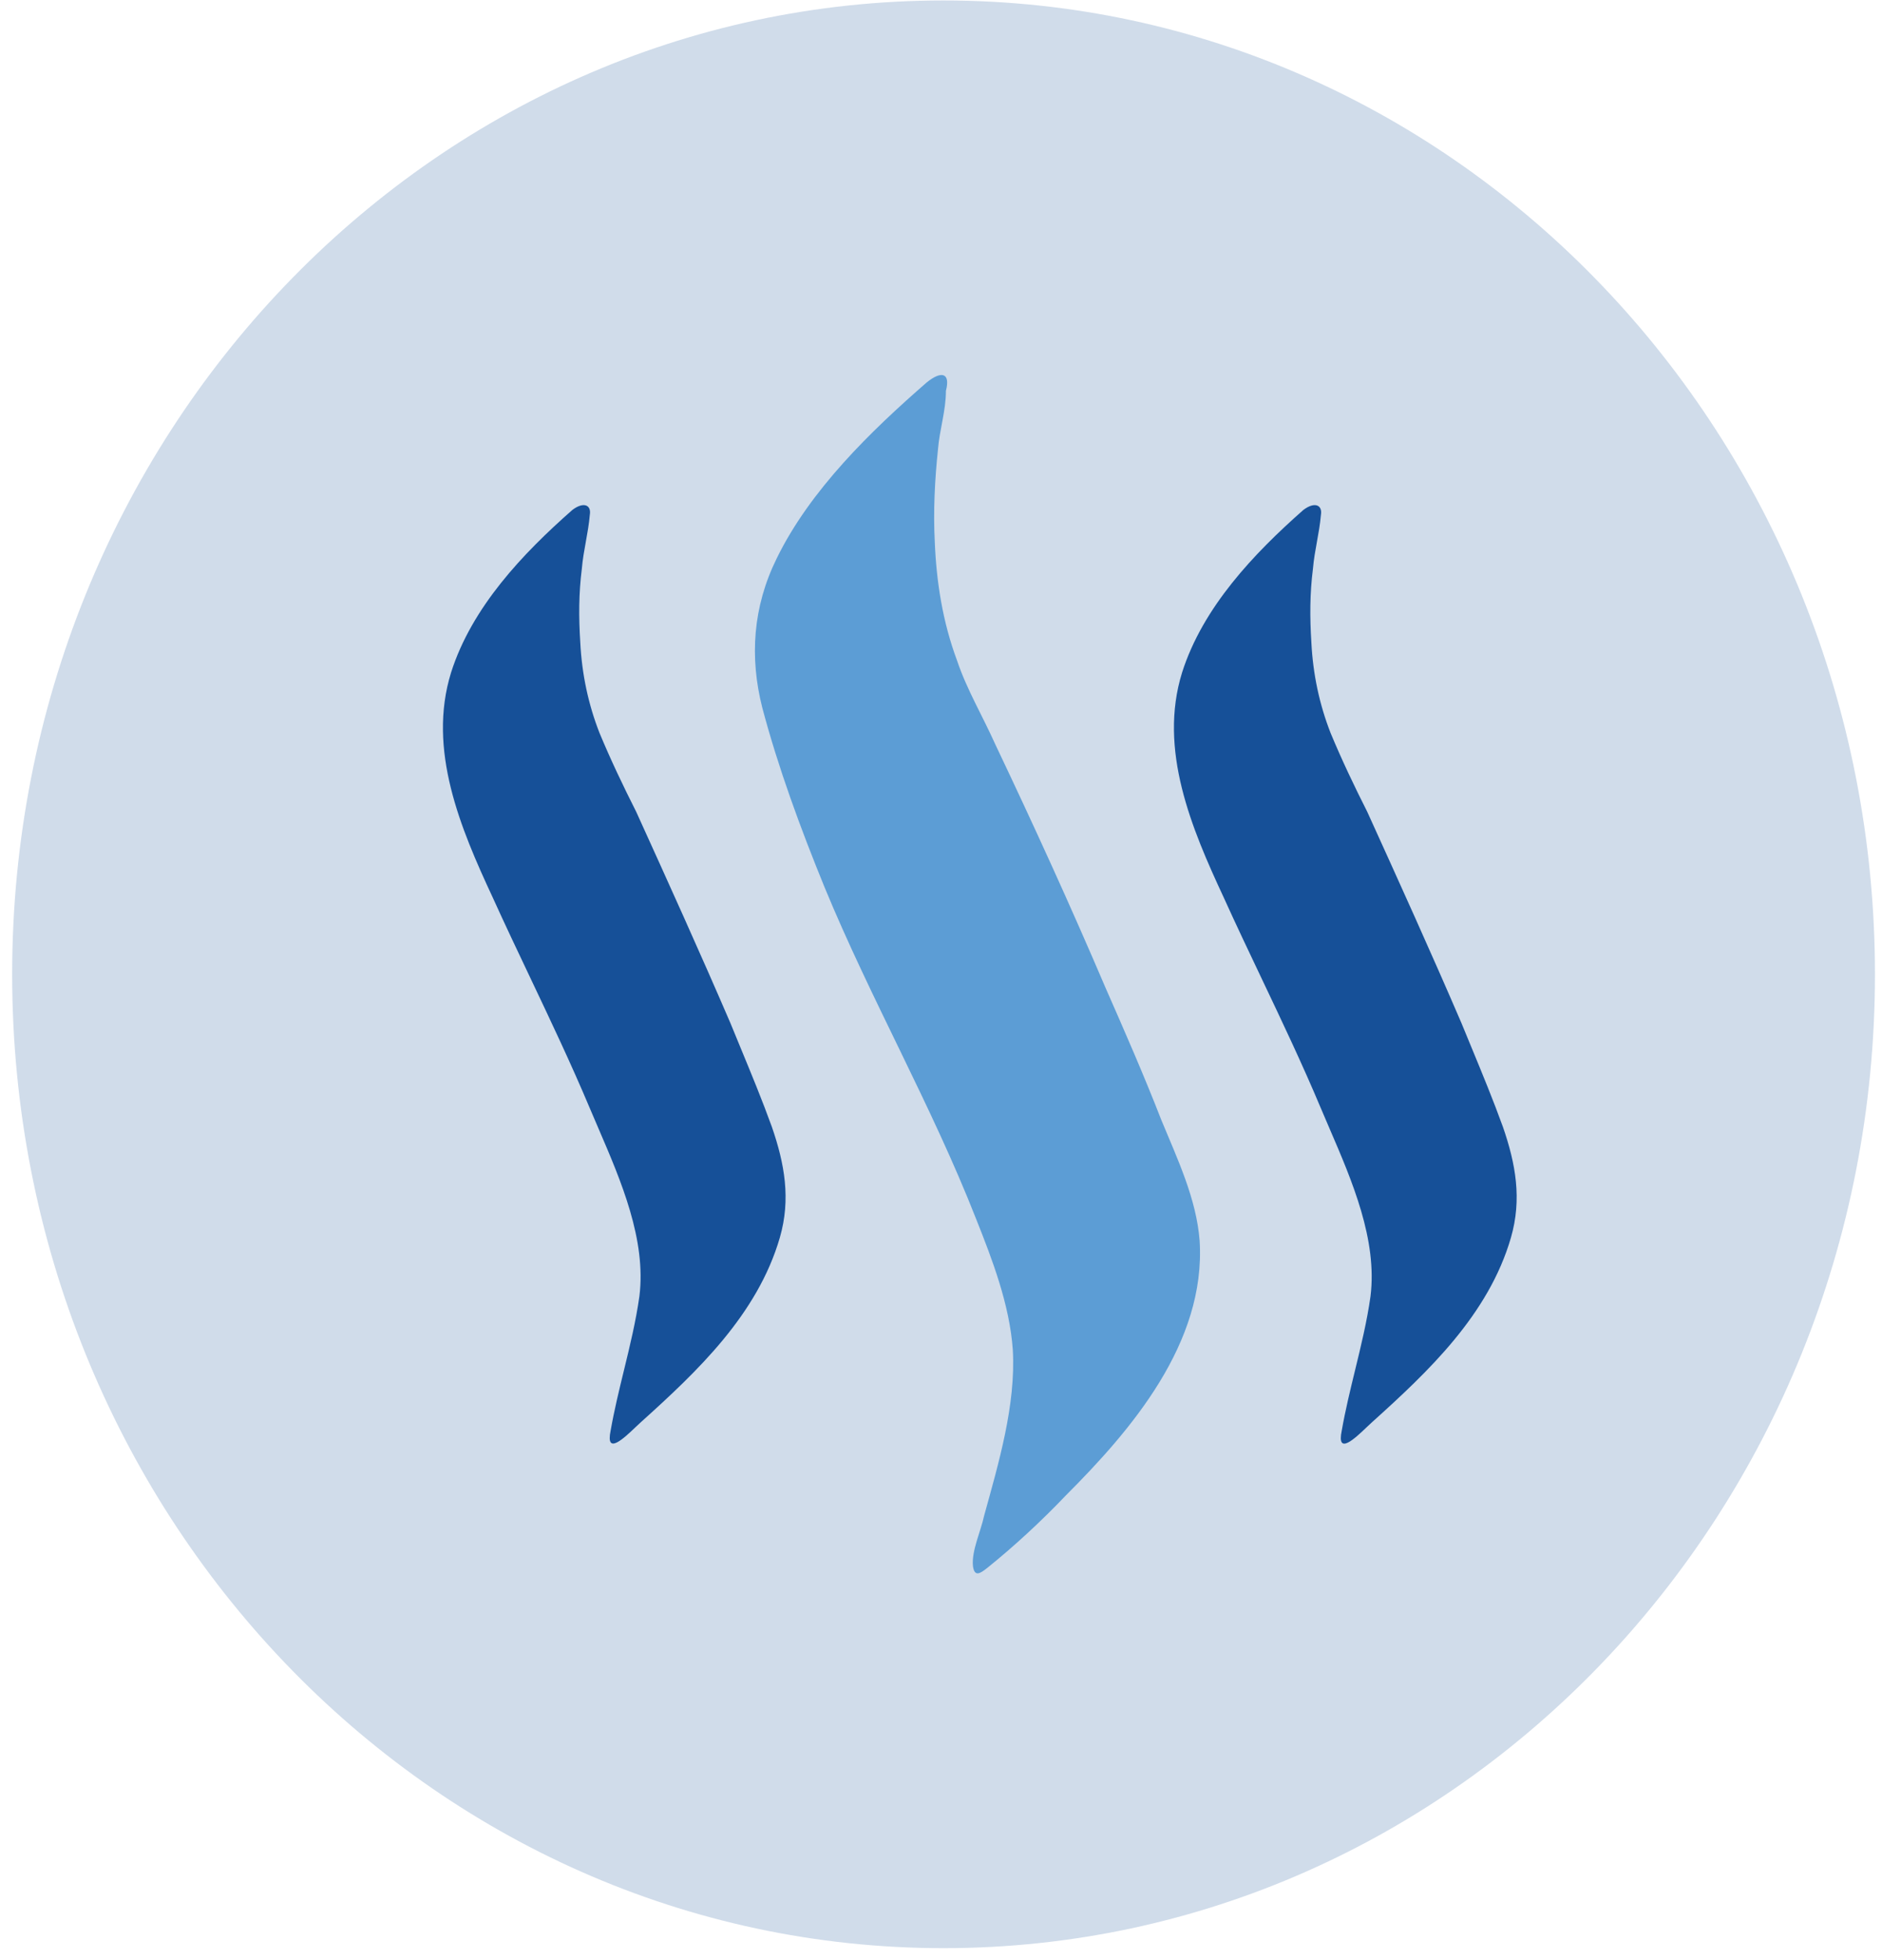 <svg width="98" height="102" viewBox="0 0 98 102" fill="none" xmlns="http://www.w3.org/2000/svg">
<path opacity="0.2" fill-rule="evenodd" clip-rule="evenodd" d="M49.133 101.382C75.919 101.382 97.633 78.692 97.633 50.703C97.633 22.713 75.919 0.024 49.133 0.024C22.347 0.024 0.633 22.713 0.633 50.703C0.633 78.692 22.347 101.382 49.133 101.382Z" fill="#165098"/>
<path fill-rule="evenodd" clip-rule="evenodd" d="M23.488 35C24.569 31.594 27.229 28.801 29.807 26.535C30.387 26.096 30.801 26.275 30.713 26.791C30.672 27.272 30.589 27.73 30.506 28.188C30.423 28.646 30.34 29.103 30.299 29.584C30.133 30.893 30.133 32.116 30.216 33.425C30.299 35.082 30.635 36.653 31.215 38.136C31.795 39.532 32.462 40.928 33.125 42.238C34.791 45.905 36.452 49.567 38.031 53.234C38.207 53.666 38.383 54.093 38.559 54.517C39.129 55.895 39.687 57.245 40.194 58.645C40.856 60.563 41.188 62.399 40.608 64.404C39.443 68.419 36.286 71.386 33.378 74.005C33.303 74.07 33.208 74.161 33.1 74.264C32.495 74.841 31.518 75.773 31.799 74.439C31.985 73.383 32.238 72.344 32.491 71.308C32.802 70.032 33.112 68.759 33.295 67.458C33.661 64.522 32.339 61.453 31.166 58.731C31.012 58.376 30.862 58.026 30.718 57.684C29.745 55.373 28.678 53.127 27.613 50.885C26.95 49.49 26.288 48.097 25.651 46.692C23.985 43.117 22.241 39.015 23.488 35ZM61.553 35C62.635 31.599 65.294 28.806 67.872 26.535C68.456 26.096 68.87 26.274 68.783 26.796C68.742 27.277 68.659 27.735 68.576 28.192C68.493 28.65 68.41 29.108 68.369 29.589C68.203 30.898 68.203 32.12 68.286 33.43C68.369 35.087 68.705 36.657 69.285 38.14C69.864 39.537 70.532 40.933 71.194 42.242C72.86 45.909 74.522 49.572 76.1 53.239C76.277 53.671 76.453 54.097 76.629 54.522C77.198 55.9 77.756 57.25 78.263 58.65C78.926 60.568 79.257 62.404 78.677 64.409C77.513 68.424 74.356 71.391 71.448 74.009C71.373 74.075 71.277 74.166 71.17 74.268C70.565 74.846 69.588 75.778 69.869 74.444C70.055 73.387 70.308 72.349 70.56 71.313C70.871 70.037 71.182 68.764 71.365 67.463C71.731 64.526 70.409 61.458 69.235 58.736C69.082 58.38 68.931 58.031 68.787 57.689C67.821 55.389 66.759 53.157 65.7 50.93C65.029 49.52 64.36 48.113 63.716 46.692C62.05 43.117 60.306 39.015 61.553 35Z" fill="#165098"/>
<path fill-rule="evenodd" clip-rule="evenodd" d="M48.257 19.901C45.349 22.433 42.191 25.487 40.443 29.062C39.196 31.594 39.03 34.212 39.693 36.826C40.526 39.967 41.685 43.107 42.932 46.161C45.344 52.007 48.501 57.505 50.83 63.438C51.663 65.53 52.574 67.888 52.739 70.245C52.905 73.125 51.989 76.178 51.244 78.884C51.078 79.672 50.581 80.715 50.664 81.503C50.747 82.112 51.078 81.851 51.414 81.59C52.827 80.454 54.24 79.145 55.487 77.836C58.892 74.434 62.8 69.893 62.468 64.573C62.303 62.389 61.304 60.297 60.476 58.292C59.56 55.94 58.566 53.673 57.567 51.403C55.74 47.127 53.826 42.938 51.833 38.749C51.17 37.266 50.337 35.87 49.84 34.386C49.09 32.381 48.759 30.284 48.676 28.192C48.593 26.622 48.676 24.965 48.842 23.395C48.924 22.346 49.256 21.39 49.256 20.341C49.504 19.38 49.007 19.293 48.257 19.901Z" fill="#5C9DD5"/>
</svg>
